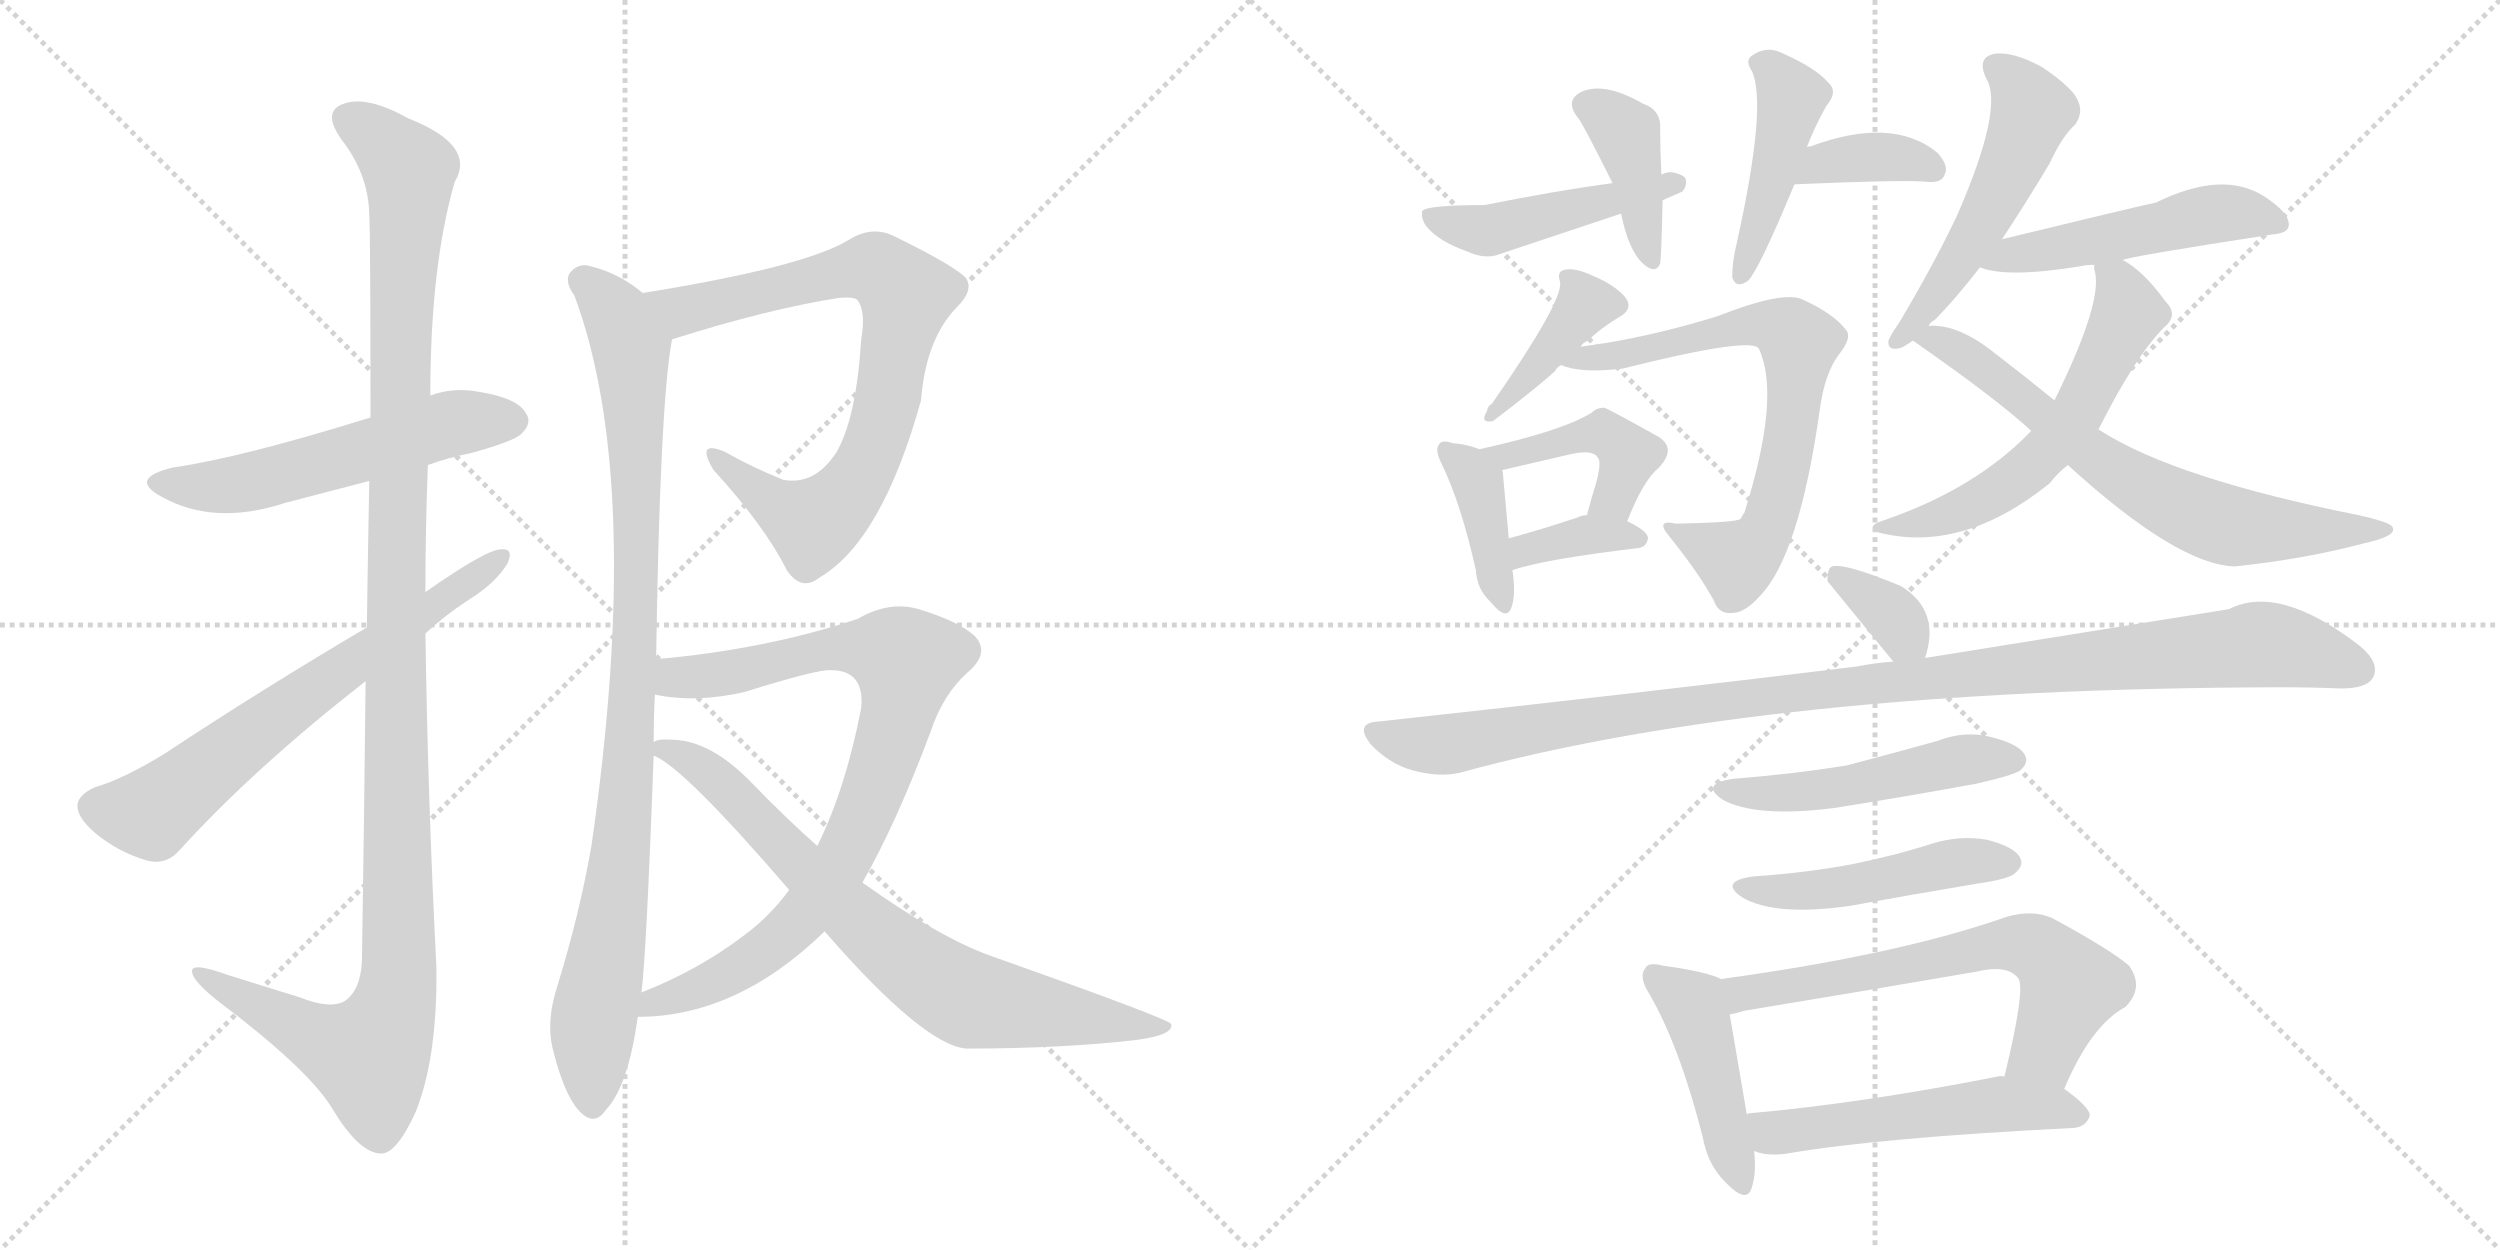 <svg version="1.1" viewBox="0 0 2048 1024" xmlns="http://www.w3.org/2000/svg">
  <g stroke="lightgray" stroke-dasharray="1,1" stroke-width="1" transform="scale(4, 4)">
    <line x1="0" y1="0" x2="256" y2="256"></line>
    <line x1="256" y1="0" x2="0" y2="256"></line>
    <line x1="128" y1="0" x2="128" y2="256"></line>
    <line x1="0" y1="128" x2="256" y2="128"></line>
    <line x1="256" y1="0" x2="512" y2="256"></line>
    <line x1="512" y1="0" x2="256" y2="256"></line>
    <line x1="384" y1="0" x2="384" y2="256"></line>
    <line x1="256" y1="128" x2="512" y2="128"></line>
  </g>
<g transform="scale(1, -1) translate(0, -850)">
   <style type="text/css">
    @keyframes keyframes0 {
      from {
       stroke: black;
       stroke-dashoffset: 550;
       stroke-width: 128;
       }
       64% {
       animation-timing-function: step-end;
       stroke: black;
       stroke-dashoffset: 0;
       stroke-width: 128;
       }
       to {
       stroke: black;
       stroke-width: 1024;
       }
       }
       #make-me-a-hanzi-animation-0 {
         animation: keyframes0 0.698s both;
         animation-delay: 0s;
         animation-timing-function: linear;
       }
    @keyframes keyframes1 {
      from {
       stroke: black;
       stroke-dashoffset: 1207;
       stroke-width: 128;
       }
       80% {
       animation-timing-function: step-end;
       stroke: black;
       stroke-dashoffset: 0;
       stroke-width: 128;
       }
       to {
       stroke: black;
       stroke-width: 1024;
       }
       }
       #make-me-a-hanzi-animation-1 {
         animation: keyframes1 1.232s both;
         animation-delay: 0.698s;
         animation-timing-function: linear;
       }
    @keyframes keyframes2 {
      from {
       stroke: black;
       stroke-dashoffset: 656;
       stroke-width: 128;
       }
       68% {
       animation-timing-function: step-end;
       stroke: black;
       stroke-dashoffset: 0;
       stroke-width: 128;
       }
       to {
       stroke: black;
       stroke-width: 1024;
       }
       }
       #make-me-a-hanzi-animation-2 {
         animation: keyframes2 0.784s both;
         animation-delay: 1.93s;
         animation-timing-function: linear;
       }
    @keyframes keyframes3 {
      from {
       stroke: black;
       stroke-dashoffset: 782;
       stroke-width: 128;
       }
       72% {
       animation-timing-function: step-end;
       stroke: black;
       stroke-dashoffset: 0;
       stroke-width: 128;
       }
       to {
       stroke: black;
       stroke-width: 1024;
       }
       }
       #make-me-a-hanzi-animation-3 {
         animation: keyframes3 0.886s both;
         animation-delay: 2.714s;
         animation-timing-function: linear;
       }
    @keyframes keyframes4 {
      from {
       stroke: black;
       stroke-dashoffset: 948;
       stroke-width: 128;
       }
       76% {
       animation-timing-function: step-end;
       stroke: black;
       stroke-dashoffset: 0;
       stroke-width: 128;
       }
       to {
       stroke: black;
       stroke-width: 1024;
       }
       }
       #make-me-a-hanzi-animation-4 {
         animation: keyframes4 1.021s both;
         animation-delay: 3.6s;
         animation-timing-function: linear;
       }
    @keyframes keyframes5 {
      from {
       stroke: black;
       stroke-dashoffset: 842;
       stroke-width: 128;
       }
       73% {
       animation-timing-function: step-end;
       stroke: black;
       stroke-dashoffset: 0;
       stroke-width: 128;
       }
       to {
       stroke: black;
       stroke-width: 1024;
       }
       }
       #make-me-a-hanzi-animation-5 {
         animation: keyframes5 0.935s both;
         animation-delay: 4.622s;
         animation-timing-function: linear;
       }
    @keyframes keyframes6 {
      from {
       stroke: black;
       stroke-dashoffset: 749;
       stroke-width: 128;
       }
       71% {
       animation-timing-function: step-end;
       stroke: black;
       stroke-dashoffset: 0;
       stroke-width: 128;
       }
       to {
       stroke: black;
       stroke-width: 1024;
       }
       }
       #make-me-a-hanzi-animation-6 {
         animation: keyframes6 0.86s both;
         animation-delay: 5.557s;
         animation-timing-function: linear;
       }
    @keyframes keyframes7 {
      from {
       stroke: black;
       stroke-dashoffset: 464;
       stroke-width: 128;
       }
       60% {
       animation-timing-function: step-end;
       stroke: black;
       stroke-dashoffset: 0;
       stroke-width: 128;
       }
       to {
       stroke: black;
       stroke-width: 1024;
       }
       }
       #make-me-a-hanzi-animation-7 {
         animation: keyframes7 0.628s both;
         animation-delay: 6.416s;
         animation-timing-function: linear;
       }
    @keyframes keyframes8 {
      from {
       stroke: black;
       stroke-dashoffset: 400;
       stroke-width: 128;
       }
       57% {
       animation-timing-function: step-end;
       stroke: black;
       stroke-dashoffset: 0;
       stroke-width: 128;
       }
       to {
       stroke: black;
       stroke-width: 1024;
       }
       }
       #make-me-a-hanzi-animation-8 {
         animation: keyframes8 0.576s both;
         animation-delay: 7.044s;
         animation-timing-function: linear;
       }
    @keyframes keyframes9 {
      from {
       stroke: black;
       stroke-dashoffset: 366;
       stroke-width: 128;
       }
       54% {
       animation-timing-function: step-end;
       stroke: black;
       stroke-dashoffset: 0;
       stroke-width: 128;
       }
       to {
       stroke: black;
       stroke-width: 1024;
       }
       }
       #make-me-a-hanzi-animation-9 {
         animation: keyframes9 0.548s both;
         animation-delay: 7.619s;
         animation-timing-function: linear;
       }
    @keyframes keyframes10 {
      from {
       stroke: black;
       stroke-dashoffset: 440;
       stroke-width: 128;
       }
       59% {
       animation-timing-function: step-end;
       stroke: black;
       stroke-dashoffset: 0;
       stroke-width: 128;
       }
       to {
       stroke: black;
       stroke-width: 1024;
       }
       }
       #make-me-a-hanzi-animation-10 {
         animation: keyframes10 0.608s both;
         animation-delay: 8.167s;
         animation-timing-function: linear;
       }
    @keyframes keyframes11 {
      from {
       stroke: black;
       stroke-dashoffset: 398;
       stroke-width: 128;
       }
       56% {
       animation-timing-function: step-end;
       stroke: black;
       stroke-dashoffset: 0;
       stroke-width: 128;
       }
       to {
       stroke: black;
       stroke-width: 1024;
       }
       }
       #make-me-a-hanzi-animation-11 {
         animation: keyframes11 0.574s both;
         animation-delay: 8.775s;
         animation-timing-function: linear;
       }
    @keyframes keyframes12 {
      from {
       stroke: black;
       stroke-dashoffset: 691;
       stroke-width: 128;
       }
       69% {
       animation-timing-function: step-end;
       stroke: black;
       stroke-dashoffset: 0;
       stroke-width: 128;
       }
       to {
       stroke: black;
       stroke-width: 1024;
       }
       }
       #make-me-a-hanzi-animation-12 {
         animation: keyframes12 0.812s both;
         animation-delay: 9.349s;
         animation-timing-function: linear;
       }
    @keyframes keyframes13 {
      from {
       stroke: black;
       stroke-dashoffset: 392;
       stroke-width: 128;
       }
       56% {
       animation-timing-function: step-end;
       stroke: black;
       stroke-dashoffset: 0;
       stroke-width: 128;
       }
       to {
       stroke: black;
       stroke-width: 1024;
       }
       }
       #make-me-a-hanzi-animation-13 {
         animation: keyframes13 0.569s both;
         animation-delay: 10.162s;
         animation-timing-function: linear;
       }
    @keyframes keyframes14 {
      from {
       stroke: black;
       stroke-dashoffset: 433;
       stroke-width: 128;
       }
       58% {
       animation-timing-function: step-end;
       stroke: black;
       stroke-dashoffset: 0;
       stroke-width: 128;
       }
       to {
       stroke: black;
       stroke-width: 1024;
       }
       }
       #make-me-a-hanzi-animation-14 {
         animation: keyframes14 0.602s both;
         animation-delay: 10.731s;
         animation-timing-function: linear;
       }
    @keyframes keyframes15 {
      from {
       stroke: black;
       stroke-dashoffset: 361;
       stroke-width: 128;
       }
       54% {
       animation-timing-function: step-end;
       stroke: black;
       stroke-dashoffset: 0;
       stroke-width: 128;
       }
       to {
       stroke: black;
       stroke-width: 1024;
       }
       }
       #make-me-a-hanzi-animation-15 {
         animation: keyframes15 0.544s both;
         animation-delay: 11.333s;
         animation-timing-function: linear;
       }
    @keyframes keyframes16 {
      from {
       stroke: black;
       stroke-dashoffset: 522;
       stroke-width: 128;
       }
       63% {
       animation-timing-function: step-end;
       stroke: black;
       stroke-dashoffset: 0;
       stroke-width: 128;
       }
       to {
       stroke: black;
       stroke-width: 1024;
       }
       }
       #make-me-a-hanzi-animation-16 {
         animation: keyframes16 0.675s both;
         animation-delay: 11.877s;
         animation-timing-function: linear;
       }
    @keyframes keyframes17 {
      from {
       stroke: black;
       stroke-dashoffset: 498;
       stroke-width: 128;
       }
       62% {
       animation-timing-function: step-end;
       stroke: black;
       stroke-dashoffset: 0;
       stroke-width: 128;
       }
       to {
       stroke: black;
       stroke-width: 1024;
       }
       }
       #make-me-a-hanzi-animation-17 {
         animation: keyframes17 0.655s both;
         animation-delay: 12.552s;
         animation-timing-function: linear;
       }
    @keyframes keyframes18 {
      from {
       stroke: black;
       stroke-dashoffset: 581;
       stroke-width: 128;
       }
       65% {
       animation-timing-function: step-end;
       stroke: black;
       stroke-dashoffset: 0;
       stroke-width: 128;
       }
       to {
       stroke: black;
       stroke-width: 1024;
       }
       }
       #make-me-a-hanzi-animation-18 {
         animation: keyframes18 0.723s both;
         animation-delay: 13.207s;
         animation-timing-function: linear;
       }
    @keyframes keyframes19 {
      from {
       stroke: black;
       stroke-dashoffset: 681;
       stroke-width: 128;
       }
       69% {
       animation-timing-function: step-end;
       stroke: black;
       stroke-dashoffset: 0;
       stroke-width: 128;
       }
       to {
       stroke: black;
       stroke-width: 1024;
       }
       }
       #make-me-a-hanzi-animation-19 {
         animation: keyframes19 0.804s both;
         animation-delay: 13.93s;
         animation-timing-function: linear;
       }
    @keyframes keyframes20 {
      from {
       stroke: black;
       stroke-dashoffset: 342;
       stroke-width: 128;
       }
       53% {
       animation-timing-function: step-end;
       stroke: black;
       stroke-dashoffset: 0;
       stroke-width: 128;
       }
       to {
       stroke: black;
       stroke-width: 1024;
       }
       }
       #make-me-a-hanzi-animation-20 {
         animation: keyframes20 0.528s both;
         animation-delay: 14.734s;
         animation-timing-function: linear;
       }
    @keyframes keyframes21 {
      from {
       stroke: black;
       stroke-dashoffset: 1070;
       stroke-width: 128;
       }
       78% {
       animation-timing-function: step-end;
       stroke: black;
       stroke-dashoffset: 0;
       stroke-width: 128;
       }
       to {
       stroke: black;
       stroke-width: 1024;
       }
       }
       #make-me-a-hanzi-animation-21 {
         animation: keyframes21 1.121s both;
         animation-delay: 15.262s;
         animation-timing-function: linear;
       }
    @keyframes keyframes22 {
      from {
       stroke: black;
       stroke-dashoffset: 493;
       stroke-width: 128;
       }
       62% {
       animation-timing-function: step-end;
       stroke: black;
       stroke-dashoffset: 0;
       stroke-width: 128;
       }
       to {
       stroke: black;
       stroke-width: 1024;
       }
       }
       #make-me-a-hanzi-animation-22 {
         animation: keyframes22 0.651s both;
         animation-delay: 16.383s;
         animation-timing-function: linear;
       }
    @keyframes keyframes23 {
      from {
       stroke: black;
       stroke-dashoffset: 473;
       stroke-width: 128;
       }
       61% {
       animation-timing-function: step-end;
       stroke: black;
       stroke-dashoffset: 0;
       stroke-width: 128;
       }
       to {
       stroke: black;
       stroke-width: 1024;
       }
       }
       #make-me-a-hanzi-animation-23 {
         animation: keyframes23 0.635s both;
         animation-delay: 17.034s;
         animation-timing-function: linear;
       }
    @keyframes keyframes24 {
      from {
       stroke: black;
       stroke-dashoffset: 444;
       stroke-width: 128;
       }
       59% {
       animation-timing-function: step-end;
       stroke: black;
       stroke-dashoffset: 0;
       stroke-width: 128;
       }
       to {
       stroke: black;
       stroke-width: 1024;
       }
       }
       #make-me-a-hanzi-animation-24 {
         animation: keyframes24 0.611s both;
         animation-delay: 17.669s;
         animation-timing-function: linear;
       }
    @keyframes keyframes25 {
      from {
       stroke: black;
       stroke-dashoffset: 637;
       stroke-width: 128;
       }
       67% {
       animation-timing-function: step-end;
       stroke: black;
       stroke-dashoffset: 0;
       stroke-width: 128;
       }
       to {
       stroke: black;
       stroke-width: 1024;
       }
       }
       #make-me-a-hanzi-animation-25 {
         animation: keyframes25 0.768s both;
         animation-delay: 18.28s;
         animation-timing-function: linear;
       }
    @keyframes keyframes26 {
      from {
       stroke: black;
       stroke-dashoffset: 527;
       stroke-width: 128;
       }
       63% {
       animation-timing-function: step-end;
       stroke: black;
       stroke-dashoffset: 0;
       stroke-width: 128;
       }
       to {
       stroke: black;
       stroke-width: 1024;
       }
       }
       #make-me-a-hanzi-animation-26 {
         animation: keyframes26 0.679s both;
         animation-delay: 19.049s;
         animation-timing-function: linear;
       }
</style>
<path d="M 350.5 469.0 Q 366.5 475.0 386.5 479.0 Q 422.5 489.0 427.5 495.0 Q 436.5 504.0 430.5 512.0 Q 423.5 524.0 392.5 529.0 Q 371.5 533.0 352.5 526.0 L 303.5 508.0 Q 197.5 475.0 141.5 467.0 Q 104.5 458.0 132.5 443.0 Q 175.5 419.0 233.5 438.0 L 302.5 456.0 L 350.5 469.0 Z" fill="lightgray"></path> 
<path d="M 299.5 292.0 Q 298.5 192.0 296.5 63.0 Q 295.5 39.0 282.5 30.0 Q 270.5 23.0 245.5 33.0 L 187.5 51.0 Q 154.5 63.0 157.5 53.0 Q 158.5 46.0 178.5 30.0 Q 251.5 -25.0 271.5 -57.0 Q 293.5 -94.0 311.5 -95.0 Q 324.5 -96.0 340.5 -61.0 Q 358.5 -16.0 357.5 58.0 Q 350.5 194.0 348.5 331.0 L 348.5 365.0 Q 348.5 417.0 350.5 469.0 L 352.5 526.0 Q 352.5 632.0 372.5 701.0 Q 390.5 731.0 334.5 753.0 Q 300.5 772.0 281.5 765.0 Q 263.5 759.0 279.5 736.0 Q 301.5 708.0 302.5 675.0 Q 303.5 657.0 303.5 508.0 L 302.5 456.0 Q 301.5 404.0 300.5 336.0 L 299.5 292.0 Z" fill="lightgray"></path> 
<path d="M 348.5 331.0 Q 364.5 346.0 384.5 359.0 Q 405.5 372.0 415.5 388.0 Q 421.5 401.0 410.5 400.0 Q 398.5 400.0 348.5 365.0 L 300.5 336.0 Q 212.5 284.0 135.5 233.0 Q 101.5 212.0 77.5 205.0 Q 64.5 199.0 63.5 191.0 Q 62.5 181.0 77.5 168.0 Q 96.5 152.0 120.5 145.0 Q 136.5 141.0 147.5 154.0 Q 208.5 221.0 299.5 292.0 L 348.5 331.0 Z" fill="lightgray"></path> 
<path d="M 550.5 572.0 Q 629.5 597.0 687.5 606.0 Q 700.5 607.0 702.5 604.0 Q 709.5 595.0 705.5 572.0 Q 701.5 508.0 685.5 480.0 Q 667.5 452.0 641.5 457.0 Q 616.5 467.0 593.5 480.0 Q 569.5 490.0 584.5 465.0 Q 626.5 419.0 644.5 383.0 Q 656.5 365.0 671.5 377.0 Q 722.5 407.0 754.5 522.0 Q 758.5 573.0 784.5 599.0 Q 797.5 612.0 791.5 622.0 Q 782.5 632.0 733.5 656.0 Q 714.5 666.0 694.5 653.0 Q 657.5 631.0 526.5 610.0 C 496.5 605.0 521.5 563.0 550.5 572.0 Z" fill="lightgray"></path> 
<path d="M 537.5 310.0 Q 540.5 518.0 550.5 572.0 C 553.5 592.0 551.5 593.0 526.5 610.0 Q 507.5 626.0 483.5 632.0 Q 473.5 635.0 466.5 626.0 Q 462.5 619.0 470.5 608.0 Q 527.5 455.0 484.5 157.0 Q 474.5 100.0 456.5 42.0 Q 447.5 14.0 452.5 -8.0 Q 461.5 -45.0 473.5 -59.0 Q 486.5 -74.0 496.5 -59.0 Q 514.5 -40.0 522.5 17.0 L 525.5 37.0 Q 529.5 68.0 535.5 231.0 L 535.5 242.0 Q 535.5 263.0 536.5 281.0 L 537.5 310.0 Z" fill="lightgray"></path> 
<path d="M 522.5 17.0 Q 603.5 17.0 675.5 87.0 L 706.5 127.0 Q 734.5 176.0 762.5 251.0 Q 772.5 281.0 792.5 299.0 Q 811.5 315.0 798.5 329.0 Q 785.5 341.0 752.5 351.0 Q 728.5 358.0 702.5 343.0 Q 627.5 318.0 537.5 310.0 C 507.5 307.0 506.5 285.0 536.5 281.0 Q 569.5 274.0 609.5 283.0 Q 670.5 302.0 680.5 301.0 Q 708.5 301.0 705.5 270.0 Q 692.5 203.0 669.5 157.0 L 646.5 121.0 Q 630.5 99.0 608.5 83.0 Q 571.5 55.0 525.5 37.0 C 497.5 25.0 492.5 15.0 522.5 17.0 Z" fill="lightgray"></path> 
<path d="M 675.5 87.0 Q 756.5 -6.0 791.5 -9.0 Q 869.5 -9.0 930.5 -2.0 Q 961.5 2.0 959.5 11.0 Q 958.5 15.0 811.5 67.0 Q 769.5 82.0 706.5 127.0 L 669.5 157.0 Q 642.5 181.0 615.5 209.0 Q 582.5 243.0 551.5 244.0 Q 538.5 245.0 535.5 242.0 C 520.5 240.0 520.5 240.0 535.5 231.0 Q 559.5 222.0 646.5 121.0 L 675.5 87.0 Z" fill="lightgray"></path> 
<path d="M 1362.0 686.0 Q 1369.0 689.0 1378.0 693.0 Q 1382.0 697.0 1381.0 703.0 Q 1380.0 707.0 1369.0 709.0 Q 1365.0 709.0 1361.0 707.0 L 1321.0 700.0 Q 1276.0 694.0 1216.0 682.0 Q 1168.0 682.0 1165.0 677.0 Q 1164.0 670.0 1169.0 664.0 Q 1179.0 652.0 1202.0 644.0 Q 1217.0 637.0 1229.0 642.0 Q 1277.0 658.0 1328.0 675.0 L 1362.0 686.0 Z" fill="lightgray"></path> 
<path d="M 1361.0 707.0 Q 1360.0 728.0 1360.0 744.0 Q 1361.0 760.0 1346.0 765.0 Q 1315.0 783.0 1296.0 775.0 Q 1281.0 768.0 1293.0 753.0 Q 1296.0 750.0 1321.0 700.0 L 1328.0 675.0 Q 1334.0 645.0 1346.0 634.0 Q 1356.0 625.0 1360.0 634.0 Q 1361.0 640.0 1362.0 686.0 L 1361.0 707.0 Z" fill="lightgray"></path> 
<path d="M 1470.0 699.0 Q 1563.0 703.0 1579.0 701.0 Q 1591.0 700.0 1593.0 707.0 Q 1597.0 714.0 1587.0 725.0 Q 1550.0 755.0 1483.0 730.0 Q 1480.0 730.0 1480.0 729.0 C 1452.0 719.0 1440.0 698.0 1470.0 699.0 Z" fill="lightgray"></path> 
<path d="M 1480.0 729.0 Q 1486.0 745.0 1496.0 763.0 Q 1506.0 775.0 1498.0 782.0 Q 1488.0 794.0 1461.0 806.0 Q 1448.0 813.0 1436.0 805.0 Q 1429.0 801.0 1435.0 792.0 Q 1448.0 765.0 1423.0 652.0 Q 1419.0 636.0 1419.0 623.0 Q 1422.0 613.0 1432.0 620.0 Q 1441.0 629.0 1470.0 699.0 L 1480.0 729.0 Z" fill="lightgray"></path> 
<path d="M 1295.0 566.0 Q 1296.0 569.0 1301.0 571.0 Q 1311.0 581.0 1326.0 590.0 Q 1339.0 597.0 1331.0 607.0 Q 1322.0 617.0 1305.0 624.0 Q 1290.0 631.0 1282.0 629.0 Q 1275.0 628.0 1278.0 619.0 Q 1281.0 604.0 1222.0 519.0 Q 1219.0 518.0 1218.0 513.0 Q 1212.0 503.0 1223.0 505.0 Q 1256.0 530.0 1274.0 546.0 Q 1275.0 549.0 1279.0 551.0 L 1295.0 566.0 Z" fill="lightgray"></path> 
<path d="M 1279.0 551.0 Q 1294.0 544.0 1329.0 548.0 Q 1437.0 575.0 1441.0 564.0 Q 1459.0 525.0 1429.0 430.0 Q 1428.0 429.0 1426.0 425.0 Q 1423.0 422.0 1373.0 421.0 Q 1355.0 425.0 1368.0 410.0 Q 1392.0 380.0 1404.0 358.0 Q 1408.0 346.0 1421.0 348.0 Q 1430.0 349.0 1441.0 361.0 Q 1474.0 394.0 1491.0 516.0 Q 1495.0 544.0 1506.0 559.0 Q 1518.0 574.0 1512.0 580.0 Q 1502.0 593.0 1478.0 604.0 Q 1463.0 613.0 1407.0 591.0 Q 1349.0 573.0 1295.0 566.0 C 1265.0 562.0 1250.0 559.0 1279.0 551.0 Z" fill="lightgray"></path> 
<path d="M 1212.0 482.0 Q 1202.0 486.0 1190.0 487.0 Q 1181.0 490.0 1179.0 486.0 Q 1175.0 482.0 1181.0 470.0 Q 1197.0 437.0 1209.0 383.0 Q 1210.0 367.0 1221.0 357.0 Q 1234.0 341.0 1238.0 352.0 Q 1242.0 362.0 1239.0 383.0 L 1236.0 409.0 Q 1232.0 454.0 1231.0 464.0 Q 1230.0 465.0 1231.0 465.0 C 1230.0 475.0 1230.0 475.0 1212.0 482.0 Z" fill="lightgray"></path> 
<path d="M 1333.0 423.0 Q 1346.0 456.0 1358.0 466.0 Q 1374.0 482.0 1359.0 492.0 Q 1316.0 516.0 1314.0 516.0 Q 1308.0 516.0 1304.0 512.0 Q 1280.0 497.0 1212.0 482.0 C 1183.0 475.0 1202.0 458.0 1231.0 465.0 Q 1261.0 472.0 1287.0 478.0 Q 1305.0 482.0 1309.0 475.0 Q 1312.0 472.0 1308.0 456.0 Q 1304.0 443.0 1300.0 428.0 C 1292.0 399.0 1322.0 395.0 1333.0 423.0 Z" fill="lightgray"></path> 
<path d="M 1239.0 383.0 Q 1266.0 392.0 1342.0 401.0 Q 1349.0 402.0 1350.0 409.0 Q 1350.0 415.0 1333.0 423.0 L 1300.0 428.0 Q 1296.0 428.0 1292.0 426.0 Q 1262.0 416.0 1236.0 409.0 C 1207.0 401.0 1210.0 374.0 1239.0 383.0 Z" fill="lightgray"></path> 
<path d="M 1640.0 654.0 Q 1658.0 681.0 1679.0 716.0 Q 1689.0 738.0 1700.0 748.0 Q 1707.0 758.0 1702.0 768.0 Q 1698.0 778.0 1673.0 795.0 Q 1649.0 808.0 1634.0 806.0 Q 1619.0 803.0 1627.0 786.0 Q 1642.0 762.0 1603.0 673.0 Q 1584.0 633.0 1556.0 586.0 Q 1549.0 576.0 1547.0 571.0 Q 1546.0 562.0 1557.0 565.0 Q 1560.0 566.0 1567.0 571.0 L 1580.0 583.0 Q 1581.0 586.0 1585.0 588.0 Q 1601.0 604.0 1622.0 631.0 L 1640.0 654.0 Z" fill="lightgray"></path> 
<path d="M 1739.0 637.0 Q 1745.0 640.0 1862.0 658.0 Q 1875.0 659.0 1875.0 666.0 Q 1875.0 676.0 1855.0 689.0 Q 1821.0 711.0 1766.0 684.0 Q 1751.0 681.0 1640.0 654.0 C 1611.0 647.0 1593.0 640.0 1622.0 631.0 Q 1644.0 622.0 1705.0 632.0 Q 1709.0 633.0 1716.0 633.0 L 1739.0 637.0 Z" fill="lightgray"></path> 
<path d="M 1719.0 498.0 Q 1749.0 558.0 1773.0 582.0 Q 1785.0 592.0 1774.0 603.0 Q 1756.0 628.0 1739.0 637.0 C 1714.0 653.0 1714.0 653.0 1716.0 633.0 Q 1715.0 632.0 1716.0 628.0 Q 1723.0 603.0 1683.0 522.0 L 1664.0 497.0 Q 1618.0 449.0 1541.0 423.0 Q 1529.0 419.0 1538.0 414.0 Q 1607.0 396.0 1679.0 454.0 Q 1686.0 463.0 1694.0 469.0 L 1719.0 498.0 Z" fill="lightgray"></path> 
<path d="M 1694.0 469.0 Q 1784.0 387.0 1831.0 386.0 Q 1888.0 392.0 1937.0 405.0 Q 1964.0 411.0 1960.0 418.0 Q 1959.0 422.0 1932.0 428.0 Q 1782.0 458.0 1721.0 497.0 Q 1720.0 498.0 1719.0 498.0 L 1683.0 522.0 Q 1661.0 540.0 1635.0 560.0 Q 1604.0 585.0 1580.0 583.0 C 1550.0 585.0 1547.0 585.0 1567.0 571.0 Q 1636.0 523.0 1664.0 497.0 L 1694.0 469.0 Z" fill="lightgray"></path> 
<path d="M 1577.0 311.0 Q 1590.0 350.0 1557.0 370.0 Q 1511.0 389.0 1501.0 386.0 Q 1497.0 385.0 1497.0 374.0 L 1551.0 308.0 C 1569.0 286.0 1569.0 286.0 1577.0 311.0 Z" fill="lightgray"></path> 
<path d="M 1551.0 308.0 Q 1536.0 307.0 1521.0 304.0 Q 1341.0 282.0 1130.0 259.0 Q 1108.0 258.0 1124.0 239.0 Q 1139.0 224.0 1157.0 219.0 Q 1179.0 213.0 1196.0 217.0 Q 1448.0 286.0 1868.0 287.0 Q 1893.0 287.0 1918.0 286.0 Q 1939.0 286.0 1944.0 295.0 Q 1950.0 307.0 1933.0 321.0 Q 1867.0 372.0 1826.0 351.0 Q 1727.0 335.0 1577.0 311.0 L 1551.0 308.0 Z" fill="lightgray"></path> 
<path d="M 1420.0 212.0 Q 1392.0 208.0 1411.0 195.0 Q 1438.0 180.0 1502.0 188.0 Q 1559.0 197.0 1619.0 208.0 Q 1650.0 215.0 1655.0 219.0 Q 1662.0 225.0 1659.0 231.0 Q 1655.0 240.0 1632.0 246.0 Q 1610.0 252.0 1587.0 243.0 Q 1551.0 233.0 1513.0 223.0 Q 1470.0 216.0 1420.0 212.0 Z" fill="lightgray"></path> 
<path d="M 1436.0 132.0 Q 1408.0 128.0 1427.0 115.0 Q 1454.0 99.0 1516.0 108.0 Q 1565.0 117.0 1619.0 126.0 Q 1647.0 130.0 1651.0 135.0 Q 1658.0 141.0 1655.0 147.0 Q 1651.0 156.0 1628.0 162.0 Q 1606.0 166.0 1583.0 159.0 Q 1552.0 149.0 1517.0 142.0 Q 1480.0 135.0 1436.0 132.0 Z" fill="lightgray"></path> 
<path d="M 1410.0 48.0 Q 1398.0 54.0 1362.0 59.0 Q 1350.0 62.0 1348.0 57.0 Q 1342.0 50.0 1351.0 36.0 Q 1376.0 -7.0 1395.0 -82.0 Q 1399.0 -104.0 1413.0 -118.0 Q 1431.0 -137.0 1435.0 -123.0 Q 1439.0 -111.0 1437.0 -93.0 L 1431.0 -63.0 Q 1421.0 -5.0 1417.0 19.0 C 1412.0 47.0 1412.0 47.0 1410.0 48.0 Z" fill="lightgray"></path> 
<path d="M 1691.0 -42.0 Q 1713.0 10.0 1741.0 25.0 Q 1757.0 41.0 1744.0 59.0 Q 1729.0 72.0 1681.0 98.0 Q 1665.0 105.0 1644.0 99.0 Q 1556.0 68.0 1410.0 48.0 C 1380.0 44.0 1388.0 12.0 1417.0 19.0 Q 1423.0 20.0 1429.0 22.0 Q 1526.0 38.0 1619.0 54.0 Q 1644.0 60.0 1653.0 49.0 Q 1660.0 42.0 1642.0 -32.0 C 1635.0 -61.0 1679.0 -69.0 1691.0 -42.0 Z" fill="lightgray"></path> 
<path d="M 1437.0 -93.0 Q 1438.0 -93.0 1440.0 -94.0 Q 1450.0 -97.0 1464.0 -95.0 Q 1539.0 -82.0 1699.0 -74.0 Q 1709.0 -73.0 1712.0 -64.0 Q 1712.0 -57.0 1691.0 -42.0 L 1642.0 -32.0 Q 1639.0 -31.0 1636.0 -32.0 Q 1524.0 -54.0 1433.0 -62.0 Q 1432.0 -62.0 1431.0 -63.0 C 1402.0 -69.0 1408.0 -85.0 1437.0 -93.0 Z" fill="lightgray"></path> 
      <clipPath id="make-me-a-hanzi-clip-0">
      <path d="M 350.5 469.0 Q 366.5 475.0 386.5 479.0 Q 422.5 489.0 427.5 495.0 Q 436.5 504.0 430.5 512.0 Q 423.5 524.0 392.5 529.0 Q 371.5 533.0 352.5 526.0 L 303.5 508.0 Q 197.5 475.0 141.5 467.0 Q 104.5 458.0 132.5 443.0 Q 175.5 419.0 233.5 438.0 L 302.5 456.0 L 350.5 469.0 Z" fill="lightgray"></path>
      </clipPath>
      <path clip-path="url(#make-me-a-hanzi-clip-0)" d="M 133.5 456.0 L 192.5 453.0 L 365.5 502.0 L 420.5 505.0 " fill="none" id="make-me-a-hanzi-animation-0" stroke-dasharray="422 844" stroke-linecap="round"></path>

      <clipPath id="make-me-a-hanzi-clip-1">
      <path d="M 299.5 292.0 Q 298.5 192.0 296.5 63.0 Q 295.5 39.0 282.5 30.0 Q 270.5 23.0 245.5 33.0 L 187.5 51.0 Q 154.5 63.0 157.5 53.0 Q 158.5 46.0 178.5 30.0 Q 251.5 -25.0 271.5 -57.0 Q 293.5 -94.0 311.5 -95.0 Q 324.5 -96.0 340.5 -61.0 Q 358.5 -16.0 357.5 58.0 Q 350.5 194.0 348.5 331.0 L 348.5 365.0 Q 348.5 417.0 350.5 469.0 L 352.5 526.0 Q 352.5 632.0 372.5 701.0 Q 390.5 731.0 334.5 753.0 Q 300.5 772.0 281.5 765.0 Q 263.5 759.0 279.5 736.0 Q 301.5 708.0 302.5 675.0 Q 303.5 657.0 303.5 508.0 L 302.5 456.0 Q 301.5 404.0 300.5 336.0 L 299.5 292.0 Z" fill="lightgray"></path>
      </clipPath>
      <path clip-path="url(#make-me-a-hanzi-clip-1)" d="M 287.5 750.0 L 304.5 742.0 L 335.5 710.0 L 326.5 546.0 L 323.5 30.0 L 302.5 -15.0 L 264.5 -3.0 L 176.5 43.0 L 174.5 50.0 L 163.5 51.0 " fill="none" id="make-me-a-hanzi-animation-1" stroke-dasharray="1079 2158" stroke-linecap="round"></path>

      <clipPath id="make-me-a-hanzi-clip-2">
      <path d="M 348.5 331.0 Q 364.5 346.0 384.5 359.0 Q 405.5 372.0 415.5 388.0 Q 421.5 401.0 410.5 400.0 Q 398.5 400.0 348.5 365.0 L 300.5 336.0 Q 212.5 284.0 135.5 233.0 Q 101.5 212.0 77.5 205.0 Q 64.5 199.0 63.5 191.0 Q 62.5 181.0 77.5 168.0 Q 96.5 152.0 120.5 145.0 Q 136.5 141.0 147.5 154.0 Q 208.5 221.0 299.5 292.0 L 348.5 331.0 Z" fill="lightgray"></path>
      </clipPath>
      <path clip-path="url(#make-me-a-hanzi-clip-2)" d="M 76.5 189.0 L 124.5 184.0 L 215.5 256.0 L 408.5 392.0 " fill="none" id="make-me-a-hanzi-animation-2" stroke-dasharray="528 1056" stroke-linecap="round"></path>

      <clipPath id="make-me-a-hanzi-clip-3">
      <path d="M 550.5 572.0 Q 629.5 597.0 687.5 606.0 Q 700.5 607.0 702.5 604.0 Q 709.5 595.0 705.5 572.0 Q 701.5 508.0 685.5 480.0 Q 667.5 452.0 641.5 457.0 Q 616.5 467.0 593.5 480.0 Q 569.5 490.0 584.5 465.0 Q 626.5 419.0 644.5 383.0 Q 656.5 365.0 671.5 377.0 Q 722.5 407.0 754.5 522.0 Q 758.5 573.0 784.5 599.0 Q 797.5 612.0 791.5 622.0 Q 782.5 632.0 733.5 656.0 Q 714.5 666.0 694.5 653.0 Q 657.5 631.0 526.5 610.0 C 496.5 605.0 521.5 563.0 550.5 572.0 Z" fill="lightgray"></path>
      </clipPath>
      <path clip-path="url(#make-me-a-hanzi-clip-3)" d="M 538.5 609.0 L 550.5 598.0 L 570.5 597.0 L 712.5 631.0 L 741.5 610.0 L 721.5 500.0 L 709.5 468.0 L 683.5 433.0 L 666.5 421.0 L 652.5 426.0 L 585.5 474.0 " fill="none" id="make-me-a-hanzi-animation-3" stroke-dasharray="654 1308" stroke-linecap="round"></path>

      <clipPath id="make-me-a-hanzi-clip-4">
      <path d="M 537.5 310.0 Q 540.5 518.0 550.5 572.0 C 553.5 592.0 551.5 593.0 526.5 610.0 Q 507.5 626.0 483.5 632.0 Q 473.5 635.0 466.5 626.0 Q 462.5 619.0 470.5 608.0 Q 527.5 455.0 484.5 157.0 Q 474.5 100.0 456.5 42.0 Q 447.5 14.0 452.5 -8.0 Q 461.5 -45.0 473.5 -59.0 Q 486.5 -74.0 496.5 -59.0 Q 514.5 -40.0 522.5 17.0 L 525.5 37.0 Q 529.5 68.0 535.5 231.0 L 535.5 242.0 Q 535.5 263.0 536.5 281.0 L 537.5 310.0 Z" fill="lightgray"></path>
      </clipPath>
      <path clip-path="url(#make-me-a-hanzi-clip-4)" d="M 476.5 621.0 L 505.5 592.0 L 516.5 564.0 L 522.5 429.0 L 515.5 220.0 L 507.5 135.0 L 485.5 9.0 L 485.5 -54.0 " fill="none" id="make-me-a-hanzi-animation-4" stroke-dasharray="820 1640" stroke-linecap="round"></path>

      <clipPath id="make-me-a-hanzi-clip-5">
      <path d="M 522.5 17.0 Q 603.5 17.0 675.5 87.0 L 706.5 127.0 Q 734.5 176.0 762.5 251.0 Q 772.5 281.0 792.5 299.0 Q 811.5 315.0 798.5 329.0 Q 785.5 341.0 752.5 351.0 Q 728.5 358.0 702.5 343.0 Q 627.5 318.0 537.5 310.0 C 507.5 307.0 506.5 285.0 536.5 281.0 Q 569.5 274.0 609.5 283.0 Q 670.5 302.0 680.5 301.0 Q 708.5 301.0 705.5 270.0 Q 692.5 203.0 669.5 157.0 L 646.5 121.0 Q 630.5 99.0 608.5 83.0 Q 571.5 55.0 525.5 37.0 C 497.5 25.0 492.5 15.0 522.5 17.0 Z" fill="lightgray"></path>
      </clipPath>
      <path clip-path="url(#make-me-a-hanzi-clip-5)" d="M 544.5 288.0 L 553.5 295.0 L 616.5 301.0 L 671.5 318.0 L 702.5 320.0 L 742.5 308.0 L 732.5 253.0 L 711.5 193.0 L 689.5 144.0 L 662.5 105.0 L 606.5 57.0 L 536.5 30.0 L 529.5 21.0 " fill="none" id="make-me-a-hanzi-animation-5" stroke-dasharray="714 1428" stroke-linecap="round"></path>

      <clipPath id="make-me-a-hanzi-clip-6">
      <path d="M 675.5 87.0 Q 756.5 -6.0 791.5 -9.0 Q 869.5 -9.0 930.5 -2.0 Q 961.5 2.0 959.5 11.0 Q 958.5 15.0 811.5 67.0 Q 769.5 82.0 706.5 127.0 L 669.5 157.0 Q 642.5 181.0 615.5 209.0 Q 582.5 243.0 551.5 244.0 Q 538.5 245.0 535.5 242.0 C 520.5 240.0 520.5 240.0 535.5 231.0 Q 559.5 222.0 646.5 121.0 L 675.5 87.0 Z" fill="lightgray"></path>
      </clipPath>
      <path clip-path="url(#make-me-a-hanzi-clip-6)" d="M 540.5 237.0 L 566.5 228.0 L 586.5 213.0 L 702.5 95.0 L 782.5 36.0 L 940.5 6.0 L 955.5 8.0 " fill="none" id="make-me-a-hanzi-animation-6" stroke-dasharray="621 1242" stroke-linecap="round"></path>

      <clipPath id="make-me-a-hanzi-clip-7">
      <path d="M 1362.0 686.0 Q 1369.0 689.0 1378.0 693.0 Q 1382.0 697.0 1381.0 703.0 Q 1380.0 707.0 1369.0 709.0 Q 1365.0 709.0 1361.0 707.0 L 1321.0 700.0 Q 1276.0 694.0 1216.0 682.0 Q 1168.0 682.0 1165.0 677.0 Q 1164.0 670.0 1169.0 664.0 Q 1179.0 652.0 1202.0 644.0 Q 1217.0 637.0 1229.0 642.0 Q 1277.0 658.0 1328.0 675.0 L 1362.0 686.0 Z" fill="lightgray"></path>
      </clipPath>
      <path clip-path="url(#make-me-a-hanzi-clip-7)" d="M 1170.0 672.0 L 1219.0 661.0 L 1372.0 700.0 " fill="none" id="make-me-a-hanzi-animation-7" stroke-dasharray="336 672" stroke-linecap="round"></path>

      <clipPath id="make-me-a-hanzi-clip-8">
      <path d="M 1361.0 707.0 Q 1360.0 728.0 1360.0 744.0 Q 1361.0 760.0 1346.0 765.0 Q 1315.0 783.0 1296.0 775.0 Q 1281.0 768.0 1293.0 753.0 Q 1296.0 750.0 1321.0 700.0 L 1328.0 675.0 Q 1334.0 645.0 1346.0 634.0 Q 1356.0 625.0 1360.0 634.0 Q 1361.0 640.0 1362.0 686.0 L 1361.0 707.0 Z" fill="lightgray"></path>
      </clipPath>
      <path clip-path="url(#make-me-a-hanzi-clip-8)" d="M 1300.0 763.0 L 1333.0 738.0 L 1353.0 637.0 " fill="none" id="make-me-a-hanzi-animation-8" stroke-dasharray="272 544" stroke-linecap="round"></path>

      <clipPath id="make-me-a-hanzi-clip-9">
      <path d="M 1470.0 699.0 Q 1563.0 703.0 1579.0 701.0 Q 1591.0 700.0 1593.0 707.0 Q 1597.0 714.0 1587.0 725.0 Q 1550.0 755.0 1483.0 730.0 Q 1480.0 730.0 1480.0 729.0 C 1452.0 719.0 1440.0 698.0 1470.0 699.0 Z" fill="lightgray"></path>
      </clipPath>
      <path clip-path="url(#make-me-a-hanzi-clip-9)" d="M 1482.0 703.0 L 1491.0 716.0 L 1514.0 720.0 L 1563.0 720.0 L 1583.0 712.0 " fill="none" id="make-me-a-hanzi-animation-9" stroke-dasharray="238 476" stroke-linecap="round"></path>

      <clipPath id="make-me-a-hanzi-clip-10">
      <path d="M 1480.0 729.0 Q 1486.0 745.0 1496.0 763.0 Q 1506.0 775.0 1498.0 782.0 Q 1488.0 794.0 1461.0 806.0 Q 1448.0 813.0 1436.0 805.0 Q 1429.0 801.0 1435.0 792.0 Q 1448.0 765.0 1423.0 652.0 Q 1419.0 636.0 1419.0 623.0 Q 1422.0 613.0 1432.0 620.0 Q 1441.0 629.0 1470.0 699.0 L 1480.0 729.0 Z" fill="lightgray"></path>
      </clipPath>
      <path clip-path="url(#make-me-a-hanzi-clip-10)" d="M 1445.0 798.0 L 1468.0 770.0 L 1451.0 694.0 L 1427.0 628.0 " fill="none" id="make-me-a-hanzi-animation-10" stroke-dasharray="312 624" stroke-linecap="round"></path>

      <clipPath id="make-me-a-hanzi-clip-11">
      <path d="M 1295.0 566.0 Q 1296.0 569.0 1301.0 571.0 Q 1311.0 581.0 1326.0 590.0 Q 1339.0 597.0 1331.0 607.0 Q 1322.0 617.0 1305.0 624.0 Q 1290.0 631.0 1282.0 629.0 Q 1275.0 628.0 1278.0 619.0 Q 1281.0 604.0 1222.0 519.0 Q 1219.0 518.0 1218.0 513.0 Q 1212.0 503.0 1223.0 505.0 Q 1256.0 530.0 1274.0 546.0 Q 1275.0 549.0 1279.0 551.0 L 1295.0 566.0 Z" fill="lightgray"></path>
      </clipPath>
      <path clip-path="url(#make-me-a-hanzi-clip-11)" d="M 1324.0 600.0 L 1299.0 601.0 L 1246.0 535.0 L 1232.0 527.0 L 1226.0 512.0 " fill="none" id="make-me-a-hanzi-animation-11" stroke-dasharray="270 540" stroke-linecap="round"></path>

      <clipPath id="make-me-a-hanzi-clip-12">
      <path d="M 1279.0 551.0 Q 1294.0 544.0 1329.0 548.0 Q 1437.0 575.0 1441.0 564.0 Q 1459.0 525.0 1429.0 430.0 Q 1428.0 429.0 1426.0 425.0 Q 1423.0 422.0 1373.0 421.0 Q 1355.0 425.0 1368.0 410.0 Q 1392.0 380.0 1404.0 358.0 Q 1408.0 346.0 1421.0 348.0 Q 1430.0 349.0 1441.0 361.0 Q 1474.0 394.0 1491.0 516.0 Q 1495.0 544.0 1506.0 559.0 Q 1518.0 574.0 1512.0 580.0 Q 1502.0 593.0 1478.0 604.0 Q 1463.0 613.0 1407.0 591.0 Q 1349.0 573.0 1295.0 566.0 C 1265.0 562.0 1250.0 559.0 1279.0 551.0 Z" fill="lightgray"></path>
      </clipPath>
      <path clip-path="url(#make-me-a-hanzi-clip-12)" d="M 1285.0 553.0 L 1340.0 558.0 L 1345.0 564.0 L 1441.0 585.0 L 1466.0 578.0 L 1474.0 569.0 L 1466.0 488.0 L 1445.0 411.0 L 1423.0 391.0 L 1383.0 410.0 " fill="none" id="make-me-a-hanzi-animation-12" stroke-dasharray="563 1126" stroke-linecap="round"></path>

      <clipPath id="make-me-a-hanzi-clip-13">
      <path d="M 1212.0 482.0 Q 1202.0 486.0 1190.0 487.0 Q 1181.0 490.0 1179.0 486.0 Q 1175.0 482.0 1181.0 470.0 Q 1197.0 437.0 1209.0 383.0 Q 1210.0 367.0 1221.0 357.0 Q 1234.0 341.0 1238.0 352.0 Q 1242.0 362.0 1239.0 383.0 L 1236.0 409.0 Q 1232.0 454.0 1231.0 464.0 Q 1230.0 465.0 1231.0 465.0 C 1230.0 475.0 1230.0 475.0 1212.0 482.0 Z" fill="lightgray"></path>
      </clipPath>
      <path clip-path="url(#make-me-a-hanzi-clip-13)" d="M 1185.0 481.0 L 1210.0 455.0 L 1230.0 357.0 " fill="none" id="make-me-a-hanzi-animation-13" stroke-dasharray="264 528" stroke-linecap="round"></path>

      <clipPath id="make-me-a-hanzi-clip-14">
      <path d="M 1333.0 423.0 Q 1346.0 456.0 1358.0 466.0 Q 1374.0 482.0 1359.0 492.0 Q 1316.0 516.0 1314.0 516.0 Q 1308.0 516.0 1304.0 512.0 Q 1280.0 497.0 1212.0 482.0 C 1183.0 475.0 1202.0 458.0 1231.0 465.0 Q 1261.0 472.0 1287.0 478.0 Q 1305.0 482.0 1309.0 475.0 Q 1312.0 472.0 1308.0 456.0 Q 1304.0 443.0 1300.0 428.0 C 1292.0 399.0 1322.0 395.0 1333.0 423.0 Z" fill="lightgray"></path>
      </clipPath>
      <path clip-path="url(#make-me-a-hanzi-clip-14)" d="M 1222.0 483.0 L 1236.0 476.0 L 1308.0 495.0 L 1324.0 489.0 L 1334.0 477.0 L 1332.0 466.0 L 1319.0 439.0 L 1307.0 434.0 " fill="none" id="make-me-a-hanzi-animation-14" stroke-dasharray="305 610" stroke-linecap="round"></path>

      <clipPath id="make-me-a-hanzi-clip-15">
      <path d="M 1239.0 383.0 Q 1266.0 392.0 1342.0 401.0 Q 1349.0 402.0 1350.0 409.0 Q 1350.0 415.0 1333.0 423.0 L 1300.0 428.0 Q 1296.0 428.0 1292.0 426.0 Q 1262.0 416.0 1236.0 409.0 C 1207.0 401.0 1210.0 374.0 1239.0 383.0 Z" fill="lightgray"></path>
      </clipPath>
      <path clip-path="url(#make-me-a-hanzi-clip-15)" d="M 1242.0 390.0 L 1260.0 403.0 L 1289.0 410.0 L 1342.0 409.0 " fill="none" id="make-me-a-hanzi-animation-15" stroke-dasharray="233 466" stroke-linecap="round"></path>

      <clipPath id="make-me-a-hanzi-clip-16">
      <path d="M 1640.0 654.0 Q 1658.0 681.0 1679.0 716.0 Q 1689.0 738.0 1700.0 748.0 Q 1707.0 758.0 1702.0 768.0 Q 1698.0 778.0 1673.0 795.0 Q 1649.0 808.0 1634.0 806.0 Q 1619.0 803.0 1627.0 786.0 Q 1642.0 762.0 1603.0 673.0 Q 1584.0 633.0 1556.0 586.0 Q 1549.0 576.0 1547.0 571.0 Q 1546.0 562.0 1557.0 565.0 Q 1560.0 566.0 1567.0 571.0 L 1580.0 583.0 Q 1581.0 586.0 1585.0 588.0 Q 1601.0 604.0 1622.0 631.0 L 1640.0 654.0 Z" fill="lightgray"></path>
      </clipPath>
      <path clip-path="url(#make-me-a-hanzi-clip-16)" d="M 1635.0 794.0 L 1655.0 777.0 L 1665.0 759.0 L 1663.0 752.0 L 1626.0 671.0 L 1554.0 571.0 " fill="none" id="make-me-a-hanzi-animation-16" stroke-dasharray="394 788" stroke-linecap="round"></path>

      <clipPath id="make-me-a-hanzi-clip-17">
      <path d="M 1739.0 637.0 Q 1745.0 640.0 1862.0 658.0 Q 1875.0 659.0 1875.0 666.0 Q 1875.0 676.0 1855.0 689.0 Q 1821.0 711.0 1766.0 684.0 Q 1751.0 681.0 1640.0 654.0 C 1611.0 647.0 1593.0 640.0 1622.0 631.0 Q 1644.0 622.0 1705.0 632.0 Q 1709.0 633.0 1716.0 633.0 L 1739.0 637.0 Z" fill="lightgray"></path>
      </clipPath>
      <path clip-path="url(#make-me-a-hanzi-clip-17)" d="M 1628.0 636.0 L 1811.0 675.0 L 1865.0 668.0 " fill="none" id="make-me-a-hanzi-animation-17" stroke-dasharray="370 740" stroke-linecap="round"></path>

      <clipPath id="make-me-a-hanzi-clip-18">
      <path d="M 1719.0 498.0 Q 1749.0 558.0 1773.0 582.0 Q 1785.0 592.0 1774.0 603.0 Q 1756.0 628.0 1739.0 637.0 C 1714.0 653.0 1714.0 653.0 1716.0 633.0 Q 1715.0 632.0 1716.0 628.0 Q 1723.0 603.0 1683.0 522.0 L 1664.0 497.0 Q 1618.0 449.0 1541.0 423.0 Q 1529.0 419.0 1538.0 414.0 Q 1607.0 396.0 1679.0 454.0 Q 1686.0 463.0 1694.0 469.0 L 1719.0 498.0 Z" fill="lightgray"></path>
      </clipPath>
      <path clip-path="url(#make-me-a-hanzi-clip-18)" d="M 1722.0 631.0 L 1735.0 619.0 L 1743.0 594.0 L 1705.0 516.0 L 1683.0 487.0 L 1660.0 464.0 L 1609.0 433.0 L 1546.0 416.0 " fill="none" id="make-me-a-hanzi-animation-18" stroke-dasharray="453 906" stroke-linecap="round"></path>

      <clipPath id="make-me-a-hanzi-clip-19">
      <path d="M 1694.0 469.0 Q 1784.0 387.0 1831.0 386.0 Q 1888.0 392.0 1937.0 405.0 Q 1964.0 411.0 1960.0 418.0 Q 1959.0 422.0 1932.0 428.0 Q 1782.0 458.0 1721.0 497.0 Q 1720.0 498.0 1719.0 498.0 L 1683.0 522.0 Q 1661.0 540.0 1635.0 560.0 Q 1604.0 585.0 1580.0 583.0 C 1550.0 585.0 1547.0 585.0 1567.0 571.0 Q 1636.0 523.0 1664.0 497.0 L 1694.0 469.0 Z" fill="lightgray"></path>
      </clipPath>
      <path clip-path="url(#make-me-a-hanzi-clip-19)" d="M 1577.0 567.0 L 1586.0 572.0 L 1606.0 562.0 L 1731.0 464.0 L 1810.0 424.0 L 1882.0 415.0 L 1954.0 417.0 " fill="none" id="make-me-a-hanzi-animation-19" stroke-dasharray="553 1106" stroke-linecap="round"></path>

      <clipPath id="make-me-a-hanzi-clip-20">
      <path d="M 1577.0 311.0 Q 1590.0 350.0 1557.0 370.0 Q 1511.0 389.0 1501.0 386.0 Q 1497.0 385.0 1497.0 374.0 L 1551.0 308.0 C 1569.0 286.0 1569.0 286.0 1577.0 311.0 Z" fill="lightgray"></path>
      </clipPath>
      <path clip-path="url(#make-me-a-hanzi-clip-20)" d="M 1505.0 378.0 L 1540.0 356.0 L 1569.0 322.0 " fill="none" id="make-me-a-hanzi-animation-20" stroke-dasharray="214 428" stroke-linecap="round"></path>

      <clipPath id="make-me-a-hanzi-clip-21">
      <path d="M 1551.0 308.0 Q 1536.0 307.0 1521.0 304.0 Q 1341.0 282.0 1130.0 259.0 Q 1108.0 258.0 1124.0 239.0 Q 1139.0 224.0 1157.0 219.0 Q 1179.0 213.0 1196.0 217.0 Q 1448.0 286.0 1868.0 287.0 Q 1893.0 287.0 1918.0 286.0 Q 1939.0 286.0 1944.0 295.0 Q 1950.0 307.0 1933.0 321.0 Q 1867.0 372.0 1826.0 351.0 Q 1727.0 335.0 1577.0 311.0 L 1551.0 308.0 Z" fill="lightgray"></path>
      </clipPath>
      <path clip-path="url(#make-me-a-hanzi-clip-21)" d="M 1127.0 249.0 L 1187.0 240.0 L 1397.0 274.0 L 1849.0 322.0 L 1892.0 316.0 L 1932.0 301.0 " fill="none" id="make-me-a-hanzi-animation-21" stroke-dasharray="942 1884" stroke-linecap="round"></path>

      <clipPath id="make-me-a-hanzi-clip-22">
      <path d="M 1420.0 212.0 Q 1392.0 208.0 1411.0 195.0 Q 1438.0 180.0 1502.0 188.0 Q 1559.0 197.0 1619.0 208.0 Q 1650.0 215.0 1655.0 219.0 Q 1662.0 225.0 1659.0 231.0 Q 1655.0 240.0 1632.0 246.0 Q 1610.0 252.0 1587.0 243.0 Q 1551.0 233.0 1513.0 223.0 Q 1470.0 216.0 1420.0 212.0 Z" fill="lightgray"></path>
      </clipPath>
      <path clip-path="url(#make-me-a-hanzi-clip-22)" d="M 1414.0 205.0 L 1472.0 200.0 L 1600.0 226.0 L 1648.0 228.0 " fill="none" id="make-me-a-hanzi-animation-22" stroke-dasharray="365 730" stroke-linecap="round"></path>

      <clipPath id="make-me-a-hanzi-clip-23">
      <path d="M 1436.0 132.0 Q 1408.0 128.0 1427.0 115.0 Q 1454.0 99.0 1516.0 108.0 Q 1565.0 117.0 1619.0 126.0 Q 1647.0 130.0 1651.0 135.0 Q 1658.0 141.0 1655.0 147.0 Q 1651.0 156.0 1628.0 162.0 Q 1606.0 166.0 1583.0 159.0 Q 1552.0 149.0 1517.0 142.0 Q 1480.0 135.0 1436.0 132.0 Z" fill="lightgray"></path>
      </clipPath>
      <path clip-path="url(#make-me-a-hanzi-clip-23)" d="M 1430.0 125.0 L 1487.0 120.0 L 1607.0 144.0 L 1644.0 144.0 " fill="none" id="make-me-a-hanzi-animation-23" stroke-dasharray="345 690" stroke-linecap="round"></path>

      <clipPath id="make-me-a-hanzi-clip-24">
      <path d="M 1410.0 48.0 Q 1398.0 54.0 1362.0 59.0 Q 1350.0 62.0 1348.0 57.0 Q 1342.0 50.0 1351.0 36.0 Q 1376.0 -7.0 1395.0 -82.0 Q 1399.0 -104.0 1413.0 -118.0 Q 1431.0 -137.0 1435.0 -123.0 Q 1439.0 -111.0 1437.0 -93.0 L 1431.0 -63.0 Q 1421.0 -5.0 1417.0 19.0 C 1412.0 47.0 1412.0 47.0 1410.0 48.0 Z" fill="lightgray"></path>
      </clipPath>
      <path clip-path="url(#make-me-a-hanzi-clip-24)" d="M 1356.0 50.0 L 1387.0 27.0 L 1425.0 -117.0 " fill="none" id="make-me-a-hanzi-animation-24" stroke-dasharray="316 632" stroke-linecap="round"></path>

      <clipPath id="make-me-a-hanzi-clip-25">
      <path d="M 1691.0 -42.0 Q 1713.0 10.0 1741.0 25.0 Q 1757.0 41.0 1744.0 59.0 Q 1729.0 72.0 1681.0 98.0 Q 1665.0 105.0 1644.0 99.0 Q 1556.0 68.0 1410.0 48.0 C 1380.0 44.0 1388.0 12.0 1417.0 19.0 Q 1423.0 20.0 1429.0 22.0 Q 1526.0 38.0 1619.0 54.0 Q 1644.0 60.0 1653.0 49.0 Q 1660.0 42.0 1642.0 -32.0 C 1635.0 -61.0 1679.0 -69.0 1691.0 -42.0 Z" fill="lightgray"></path>
      </clipPath>
      <path clip-path="url(#make-me-a-hanzi-clip-25)" d="M 1421.0 28.0 L 1440.0 40.0 L 1655.0 77.0 L 1676.0 68.0 L 1696.0 42.0 L 1675.0 -11.0 L 1650.0 -22.0 " fill="none" id="make-me-a-hanzi-animation-25" stroke-dasharray="509 1018" stroke-linecap="round"></path>

      <clipPath id="make-me-a-hanzi-clip-26">
      <path d="M 1437.0 -93.0 Q 1438.0 -93.0 1440.0 -94.0 Q 1450.0 -97.0 1464.0 -95.0 Q 1539.0 -82.0 1699.0 -74.0 Q 1709.0 -73.0 1712.0 -64.0 Q 1712.0 -57.0 1691.0 -42.0 L 1642.0 -32.0 Q 1639.0 -31.0 1636.0 -32.0 Q 1524.0 -54.0 1433.0 -62.0 Q 1432.0 -62.0 1431.0 -63.0 C 1402.0 -69.0 1408.0 -85.0 1437.0 -93.0 Z" fill="lightgray"></path>
      </clipPath>
      <path clip-path="url(#make-me-a-hanzi-clip-26)" d="M 1436.0 -70.0 L 1452.0 -78.0 L 1466.0 -77.0 L 1632.0 -55.0 L 1703.0 -63.0 " fill="none" id="make-me-a-hanzi-animation-26" stroke-dasharray="399 798" stroke-linecap="round"></path>

</g>
</svg>
